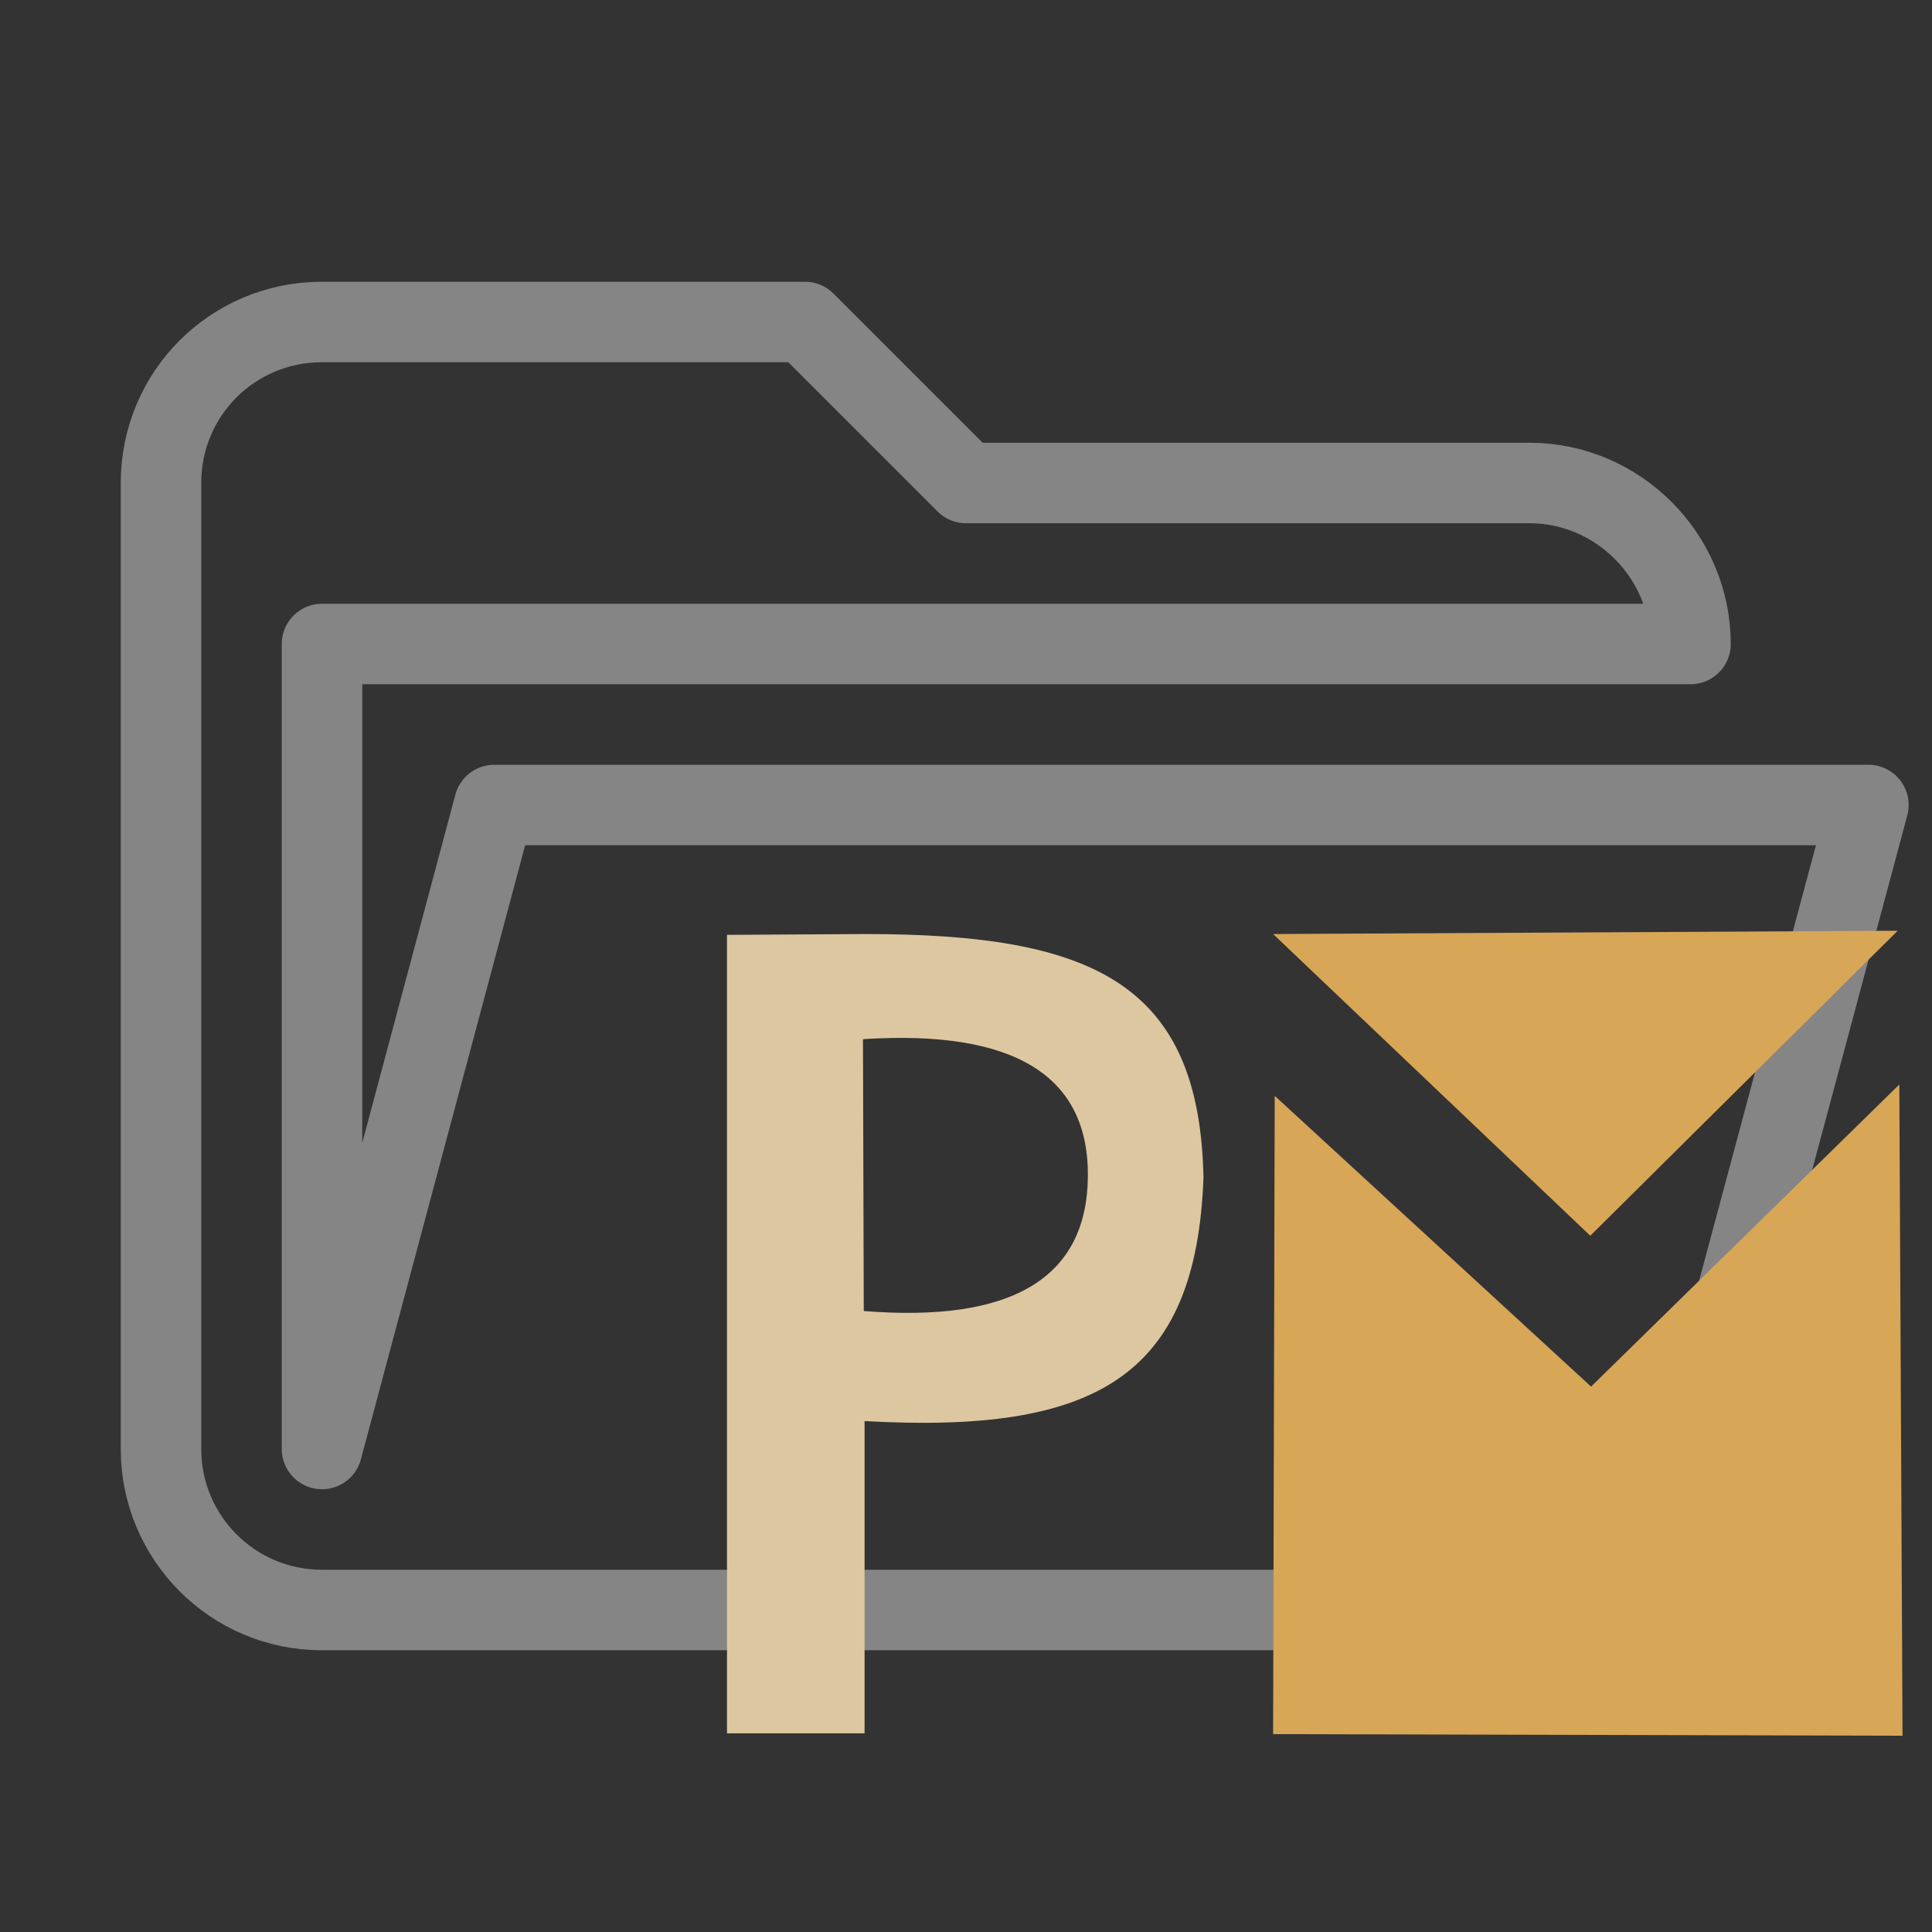 <?xml version="1.0" encoding="UTF-8"?>
<svg clip-rule="evenodd" fill-rule="evenodd" stroke-linejoin="round" stroke-miterlimit="1.414" version="1.1" viewBox="0 0 24 24" xml:space="preserve" xmlns="http://www.w3.org/2000/svg"><rect x="0" y="0" width="24" height="24" fill="#333333" stroke="none"/><path d="m19 20h-15c-1.111 0-2-0.9-2-2v-12c0-1.11 0.89-2 2-2h6l2 2h7c1.097 0 2 0.903 2 2h-17v10l2.14-8h17.07l-2.28 8.5c-0.23 0.87-1.011 1.5-1.93 1.5z" fill="transparent" stroke="rgba(255, 255, 255, 0.4)"/><path d="m9.031 21.532v-8.834-1.085l1.719-0.01c2.814 0 4.151 0.603 4.2 3.024-0.09 2.483-1.346 3.187-4.21 3.026v3.879h-1.709zm1.699-5.246l-0.01-3.377q2.814-0.181 2.794 1.709-0.02 1.889-2.784 1.668z" fill="#ddc7a1" fill-rule="evenodd"/><path d="m15.815 21.542l0.02-7.929 3.93 3.612 3.829-3.753 0.04 8.09-7.819-0.02z" fill="#d8a657"/><path d="m15.815 11.603l3.94 3.748 3.819-3.789-7.759 0.041z" fill="#d8a657"/></svg>
